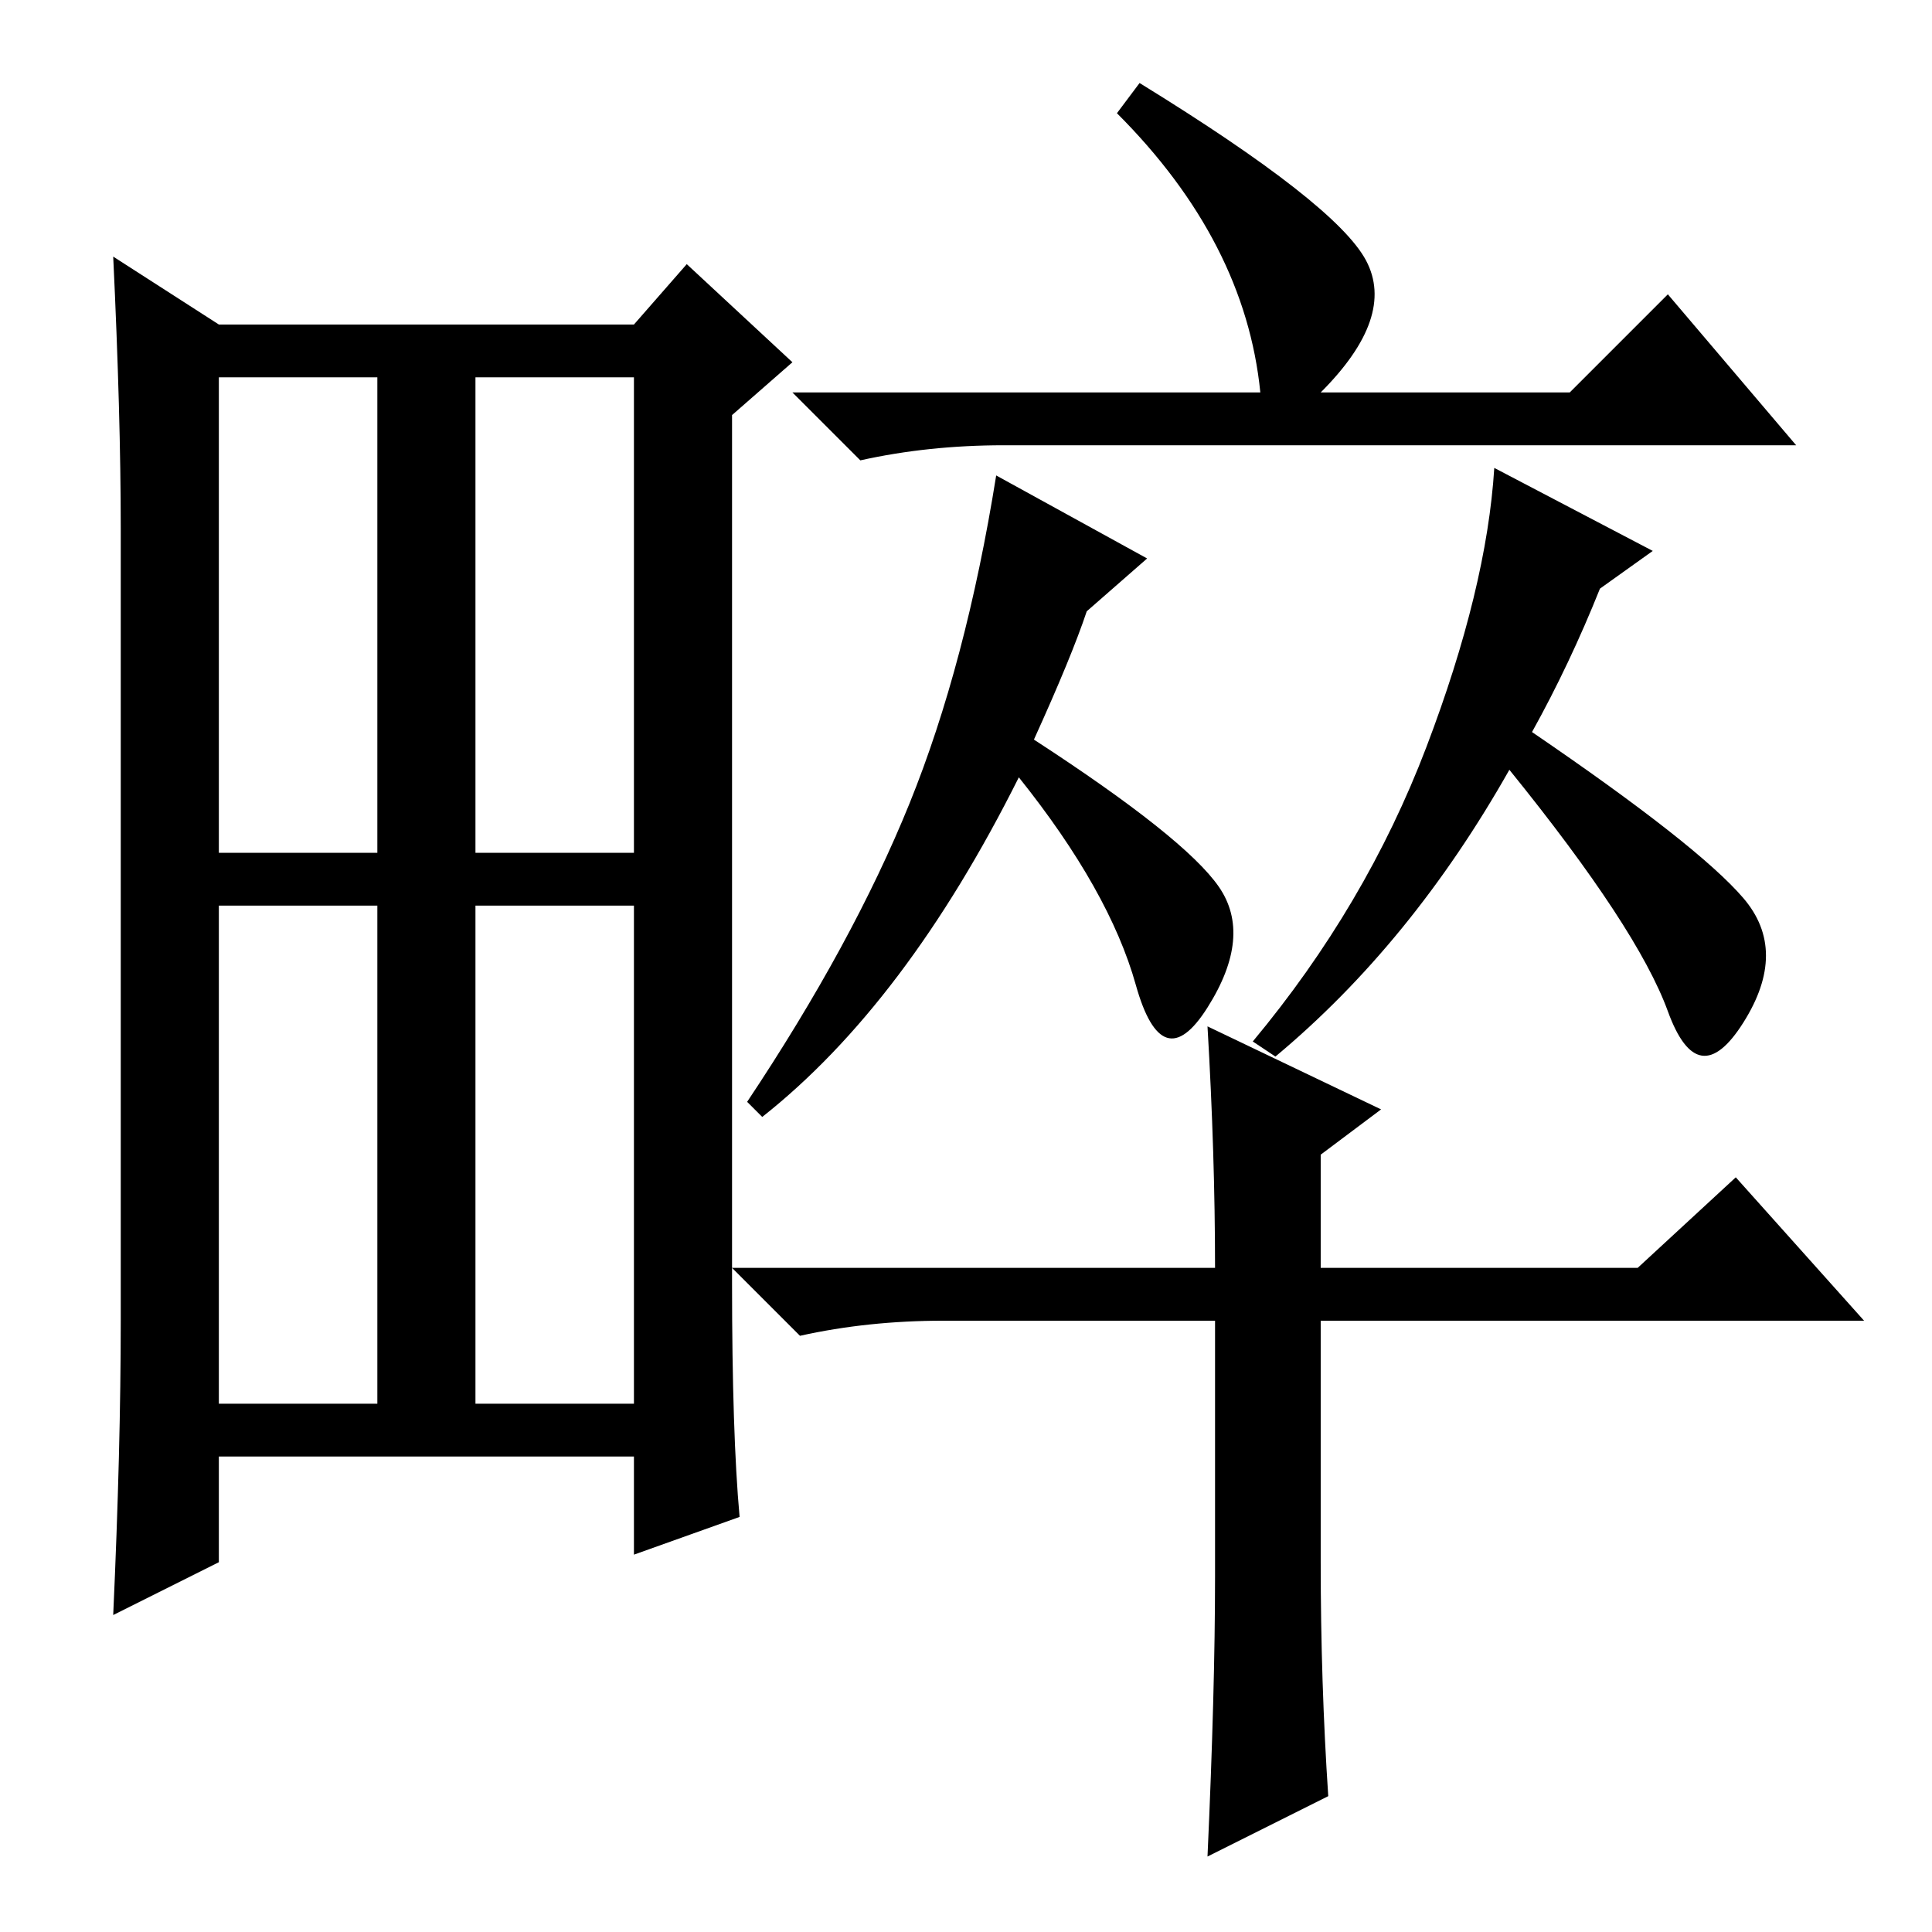 <?xml version="1.0" standalone="no"?>
<!DOCTYPE svg PUBLIC "-//W3C//DTD SVG 1.1//EN" "http://www.w3.org/Graphics/SVG/1.1/DTD/svg11.dtd" >
<svg xmlns="http://www.w3.org/2000/svg" xmlns:xlink="http://www.w3.org/1999/xlink" version="1.1" viewBox="0 -36 256 256">
  <g transform="matrix(1 0 0 -1 0 220)">
   <path fill="currentColor"
d="M97 86q0 -20 1 -31l-14 -5v13h-55v-14l-14 -7q1 22 1 39v105q0 15 -1 36l14 -9h55l7 8l14 -13l-8 -7v-115zM63 143h21v63h-21v-63zM29 70h21v66h-21v-66zM63 70h21v66h-21v-66zM29 143h21v63h-21v-63zM181 221.5q4 -7.5 -6 -17.5h33l13 13l17 -20h-105q-10 0 -19 -2l-9 9
h62q-2 20 -19 37l3 4q26 -16 30 -23.5zM137 158q20 -13 24.5 -19.5t-1.5 -16t-9.5 3t-15.5 27.5q-15 -30 -34 -45l-2 2q14 21 21.5 39.5t11.5 43.5l20 -11l-8 -7q-2 -6 -7 -17zM203 159q22 -15 28 -22t0 -16.5t-10 1.5t-21 32q-13 -23 -31 -38l-3 2q15 18 23 39t9 37l21 -11
l-7 -5q-4 -10 -9 -19zM175 49q0 -16 1 -31l-16 -8q1 22 1 37v34h-36q-10 0 -19 -2l-9 9h64q0 15 -1 32l23 -11l-8 -6v-15h42l13 12l17 -19h-72v-32z" />
  </g>

</svg>
